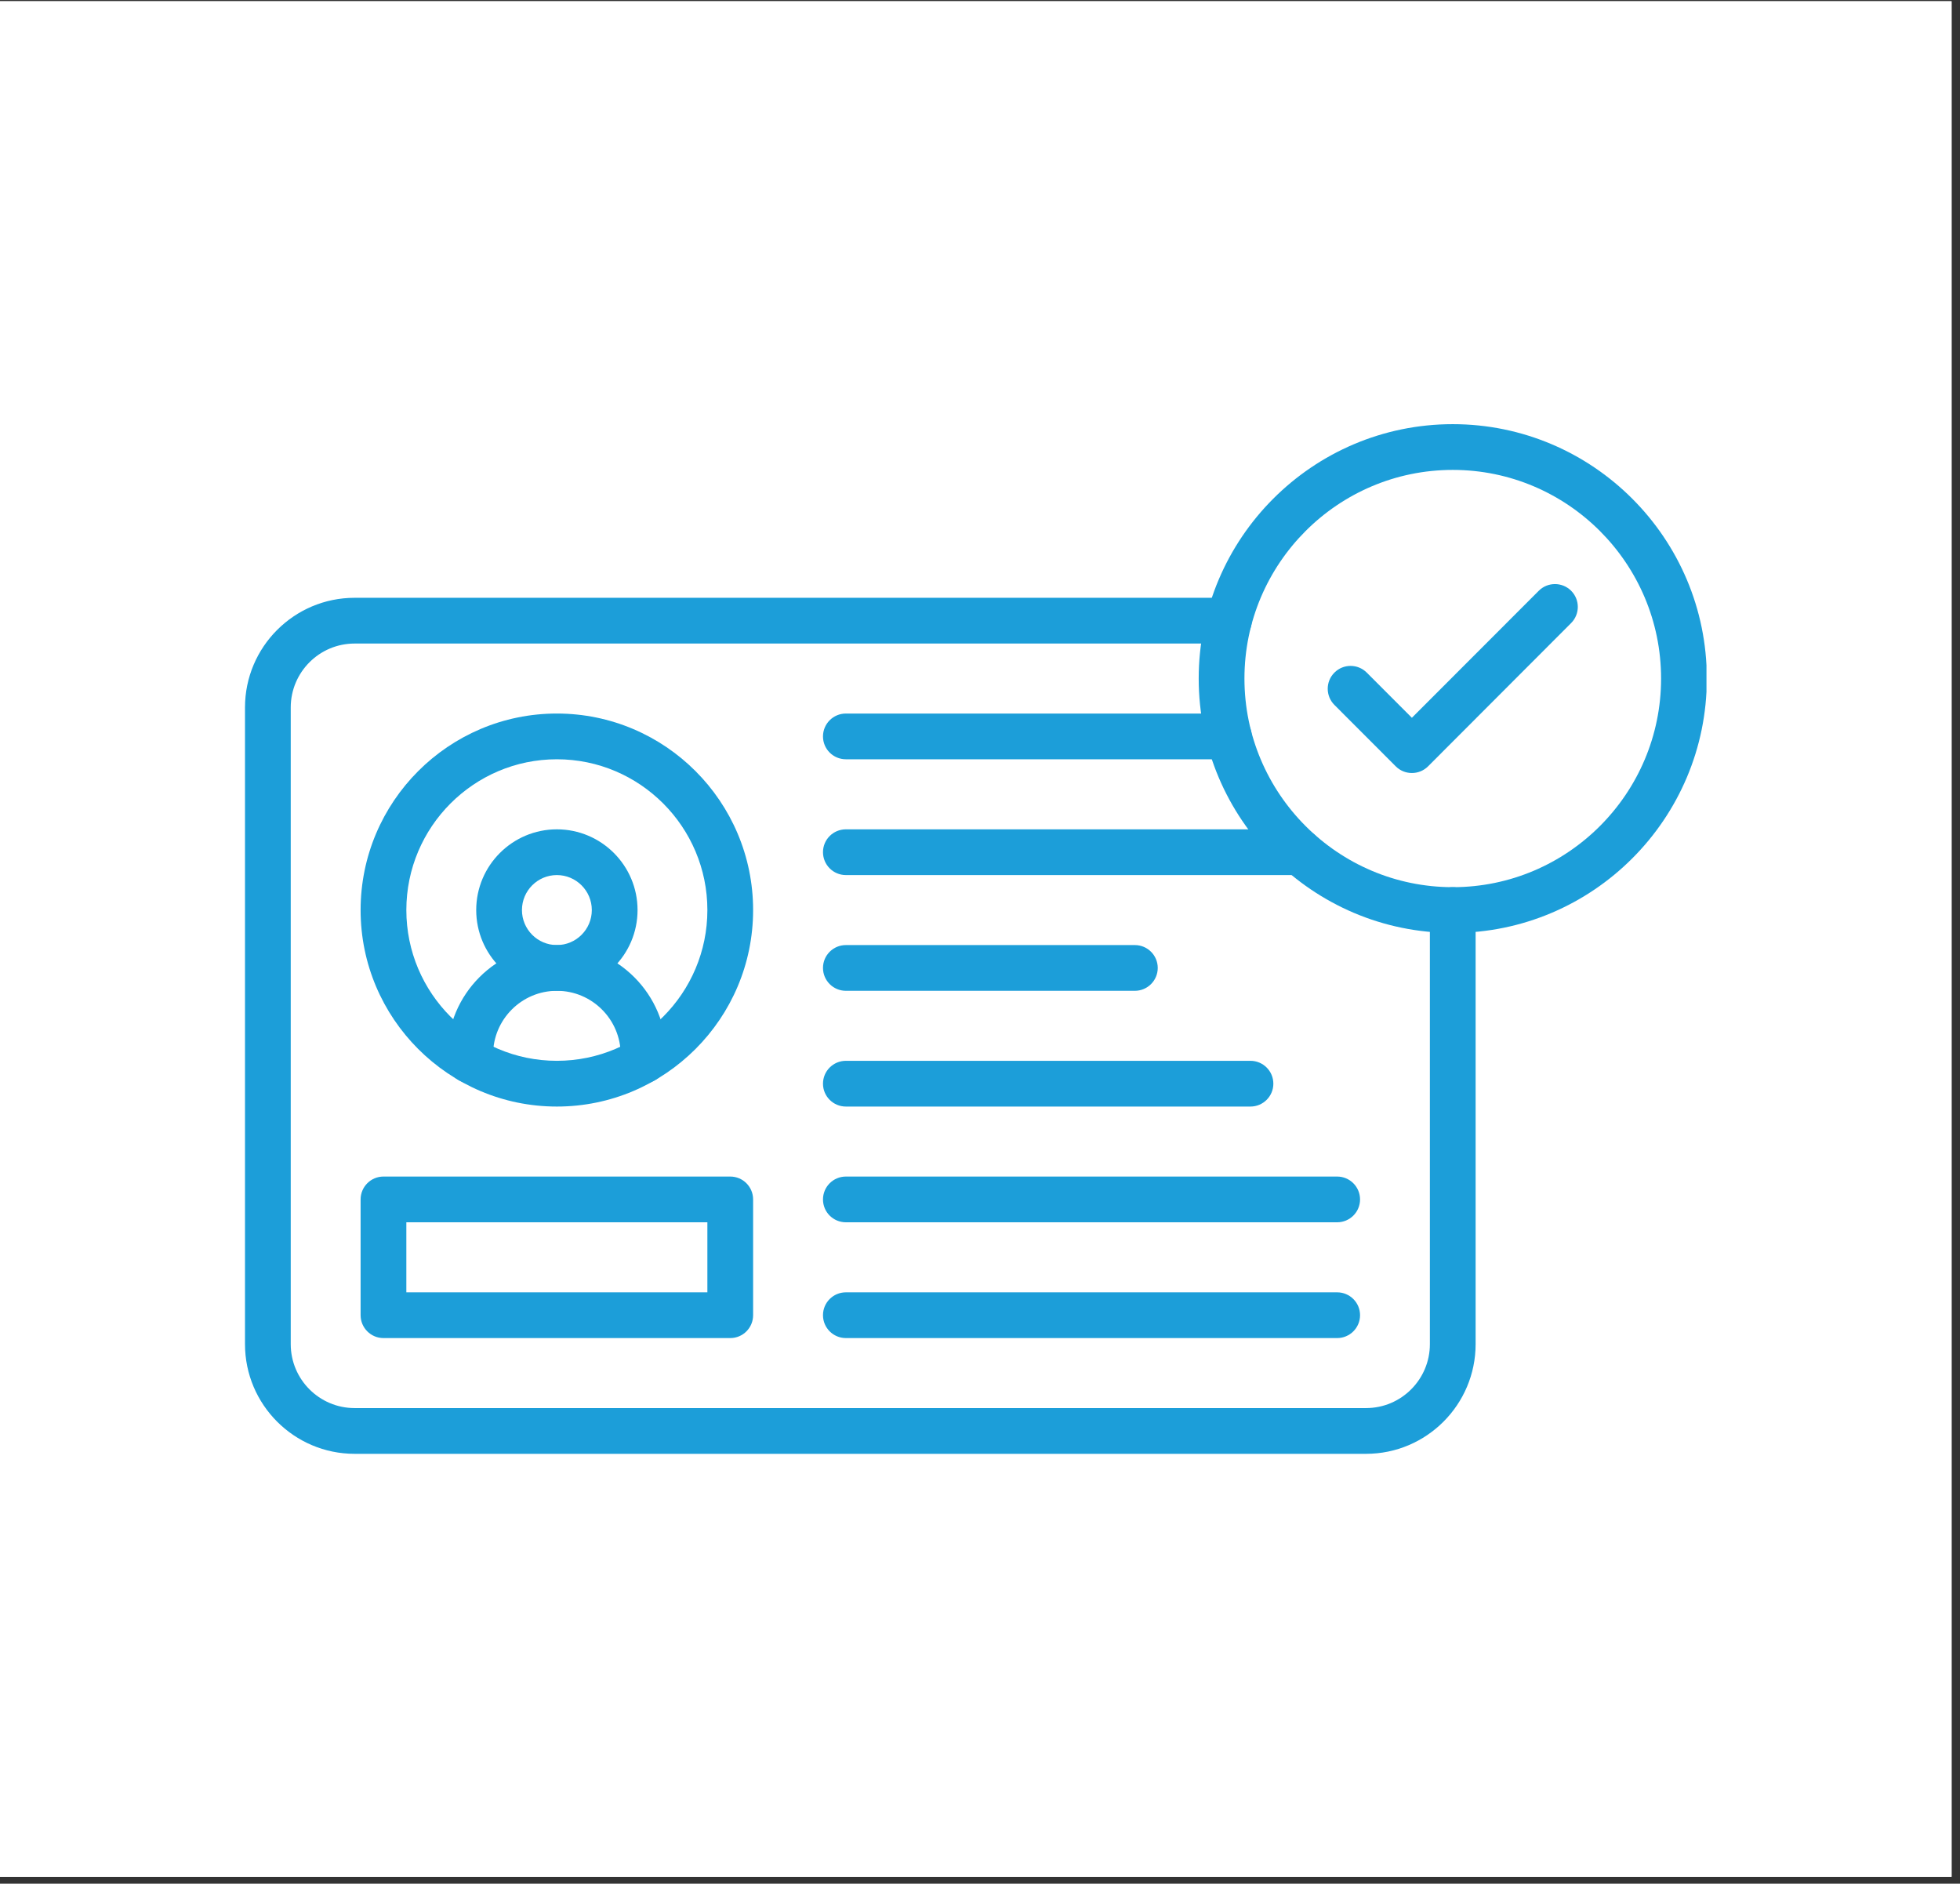 <svg xmlns="http://www.w3.org/2000/svg" xmlns:xlink="http://www.w3.org/1999/xlink" width="231" zoomAndPan="magnify" viewBox="0 0 173.25 166.5" height="222" preserveAspectRatio="xMidYMid meet" version="1.0"><rect x="0" y="0" width="173.25" height="166.5" fill="#333333" stroke="none"/><defs><clipPath id="89bd6d3514"><path d="M 0 0.109 L 172.504 0.109 L 172.504 165.891 L 0 165.891 Z M 0 0.109 " clip-rule="nonzero"/></clipPath><clipPath id="42def00cc8"><path d="M 21.648 52 L 131 52 L 131 128.562 L 21.648 128.562 Z M 21.648 52 " clip-rule="nonzero"/></clipPath><clipPath id="500d79c772"><path d="M 105 37.457 L 150.84 37.457 L 150.84 83 L 105 83 Z M 105 37.457 " clip-rule="nonzero"/></clipPath></defs><g clip-path="url(#89bd6d3514)"><path fill="#ffffff" d="M 0 0.109 L 172.504 0.109 L 172.504 165.891 L 0 165.891 Z M 0 0.109 " fill-opacity="1" fill-rule="nonzero"/><path fill="#ffffff" d="M 0 0.109 L 172.504 0.109 L 172.504 165.891 L 0 165.891 Z M 0 0.109 " fill-opacity="1" fill-rule="nonzero"/></g><g clip-path="url(#42def00cc8)"><path fill="#1c9ed9" d="M 120.75 128.504 L 31.344 128.504 C 26 128.504 21.656 124.156 21.656 118.809 L 21.656 62.535 C 21.656 57.188 26 52.84 31.344 52.84 L 108.621 52.84 C 109.738 52.84 110.645 53.746 110.645 54.863 C 110.645 55.977 109.738 56.883 108.621 56.883 L 31.344 56.883 C 28.23 56.883 25.699 59.418 25.699 62.535 L 25.699 118.809 C 25.699 121.926 28.23 124.461 31.344 124.461 L 120.75 124.461 C 123.863 124.461 126.391 121.926 126.391 118.809 L 126.391 80.441 C 126.391 79.324 127.297 78.418 128.414 78.418 C 129.531 78.418 130.434 79.324 130.434 80.441 L 130.434 118.809 C 130.434 124.156 126.09 128.504 120.75 128.504 Z M 120.75 128.504 " fill-opacity="1" fill-rule="nonzero"/></g><path fill="#1c9ed9" d="M 49.223 87.578 C 45.293 87.578 42.094 84.375 42.094 80.441 C 42.094 76.504 45.293 73.305 49.223 73.305 C 53.156 73.305 56.355 76.504 56.355 80.441 C 56.355 84.375 53.156 87.578 49.223 87.578 Z M 49.223 77.348 C 47.52 77.348 46.137 78.734 46.137 80.441 C 46.137 82.148 47.52 83.535 49.223 83.535 C 50.926 83.535 52.312 82.148 52.312 80.441 C 52.312 78.734 50.926 77.348 49.223 77.348 Z M 49.223 77.348 " fill-opacity="1" fill-rule="nonzero"/><path fill="#1c9ed9" d="M 49.223 97.809 C 39.656 97.809 31.875 90.02 31.875 80.441 C 31.875 70.863 39.656 63.07 49.223 63.07 C 58.789 63.07 66.57 70.863 66.57 80.441 C 66.57 90.02 58.789 97.809 49.223 97.809 Z M 49.223 67.113 C 41.887 67.113 35.918 73.094 35.918 80.441 C 35.918 87.789 41.887 93.766 49.223 93.766 C 56.559 93.766 62.527 87.789 62.527 80.441 C 62.527 73.094 56.559 67.113 49.223 67.113 Z M 49.223 67.113 " fill-opacity="1" fill-rule="nonzero"/><path fill="#1c9ed9" d="M 56.887 95.754 C 55.77 95.754 54.867 94.852 54.867 93.734 L 54.867 93.23 C 54.867 90.113 52.336 87.578 49.223 87.578 C 46.113 87.578 43.582 90.113 43.582 93.23 L 43.582 93.734 C 43.582 94.852 42.676 95.754 41.559 95.754 C 40.441 95.754 39.539 94.852 39.539 93.734 L 39.539 93.23 C 39.539 87.883 43.883 83.535 49.223 83.535 C 54.562 83.535 58.91 87.883 58.91 93.23 L 58.91 93.734 C 58.91 94.852 58.004 95.754 56.887 95.754 Z M 56.887 95.754 " fill-opacity="1" fill-rule="nonzero"/><path fill="#1c9ed9" d="M 64.551 118.273 L 33.895 118.273 C 32.781 118.273 31.875 117.367 31.875 116.25 L 31.875 106.02 C 31.875 104.902 32.781 103.996 33.895 103.996 L 64.551 103.996 C 65.668 103.996 66.57 104.902 66.57 106.02 L 66.57 116.25 C 66.57 117.367 65.668 118.273 64.551 118.273 Z M 35.918 114.23 L 62.527 114.23 L 62.527 108.039 L 35.918 108.039 Z M 35.918 114.23 " fill-opacity="1" fill-rule="nonzero"/><path fill="#1c9ed9" d="M 118.195 108.039 L 74.77 108.039 C 73.652 108.039 72.746 107.137 72.746 106.02 C 72.746 104.902 73.652 103.996 74.77 103.996 L 118.195 103.996 C 119.312 103.996 120.219 104.902 120.219 106.02 C 120.219 107.137 119.312 108.039 118.195 108.039 Z M 118.195 108.039 " fill-opacity="1" fill-rule="nonzero"/><path fill="#1c9ed9" d="M 118.195 118.273 L 74.77 118.273 C 73.652 118.273 72.746 117.367 72.746 116.25 C 72.746 115.133 73.652 114.23 74.77 114.23 L 118.195 114.23 C 119.312 114.23 120.219 115.133 120.219 116.25 C 120.219 117.367 119.312 118.273 118.195 118.273 Z M 118.195 118.273 " fill-opacity="1" fill-rule="nonzero"/><path fill="#1c9ed9" d="M 108.621 67.113 L 74.77 67.113 C 73.652 67.113 72.746 66.211 72.746 65.094 C 72.746 63.977 73.652 63.07 74.77 63.07 L 108.621 63.07 C 109.738 63.07 110.645 63.977 110.645 65.094 C 110.645 66.211 109.738 67.113 108.621 67.113 Z M 108.621 67.113 " fill-opacity="1" fill-rule="nonzero"/><path fill="#1c9ed9" d="M 114.898 77.348 L 74.77 77.348 C 73.652 77.348 72.746 76.441 72.746 75.324 C 72.746 74.207 73.652 73.305 74.77 73.305 L 114.898 73.305 C 116.016 73.305 116.918 74.207 116.918 75.324 C 116.918 76.441 116.016 77.348 114.898 77.348 Z M 114.898 77.348 " fill-opacity="1" fill-rule="nonzero"/><path fill="#1c9ed9" d="M 100.312 87.578 L 74.77 87.578 C 73.652 87.578 72.746 86.672 72.746 85.555 C 72.746 84.441 73.652 83.535 74.77 83.535 L 100.312 83.535 C 101.43 83.535 102.336 84.441 102.336 85.555 C 102.336 86.672 101.43 87.578 100.312 87.578 Z M 100.312 87.578 " fill-opacity="1" fill-rule="nonzero"/><path fill="#1c9ed9" d="M 110.531 97.809 L 74.77 97.809 C 73.652 97.809 72.746 96.902 72.746 95.789 C 72.746 94.672 73.652 93.766 74.77 93.766 L 110.531 93.766 C 111.648 93.766 112.555 94.672 112.555 95.789 C 112.555 96.902 111.648 97.809 110.531 97.809 Z M 110.531 97.809 " fill-opacity="1" fill-rule="nonzero"/><g clip-path="url(#500d79c772)"><path fill="#1c9ed9" d="M 128.414 82.461 C 116.031 82.461 105.957 72.375 105.957 59.977 C 105.957 47.578 116.031 37.492 128.414 37.492 C 140.797 37.492 150.871 47.578 150.871 59.977 C 150.871 72.375 140.797 82.461 128.414 82.461 Z M 128.414 41.535 C 118.262 41.535 110 49.809 110 59.977 C 110 70.145 118.262 78.418 128.414 78.418 C 138.566 78.418 146.828 70.145 146.828 59.977 C 146.828 49.809 138.566 41.535 128.414 41.535 Z M 128.414 41.535 " fill-opacity="1" fill-rule="nonzero"/></g><path fill="#1c9ed9" d="M 124.801 68.328 C 124.266 68.328 123.75 68.117 123.371 67.734 L 117.953 62.309 C 117.164 61.52 117.164 60.238 117.953 59.453 C 118.742 58.66 120.023 58.664 120.812 59.453 L 124.801 63.445 L 136.016 52.219 C 136.805 51.43 138.086 51.43 138.875 52.215 C 139.664 53.004 139.664 54.285 138.875 55.074 L 126.23 67.738 C 125.852 68.117 125.336 68.328 124.801 68.328 Z M 124.801 68.328 " fill-opacity="1" fill-rule="nonzero"/></svg>